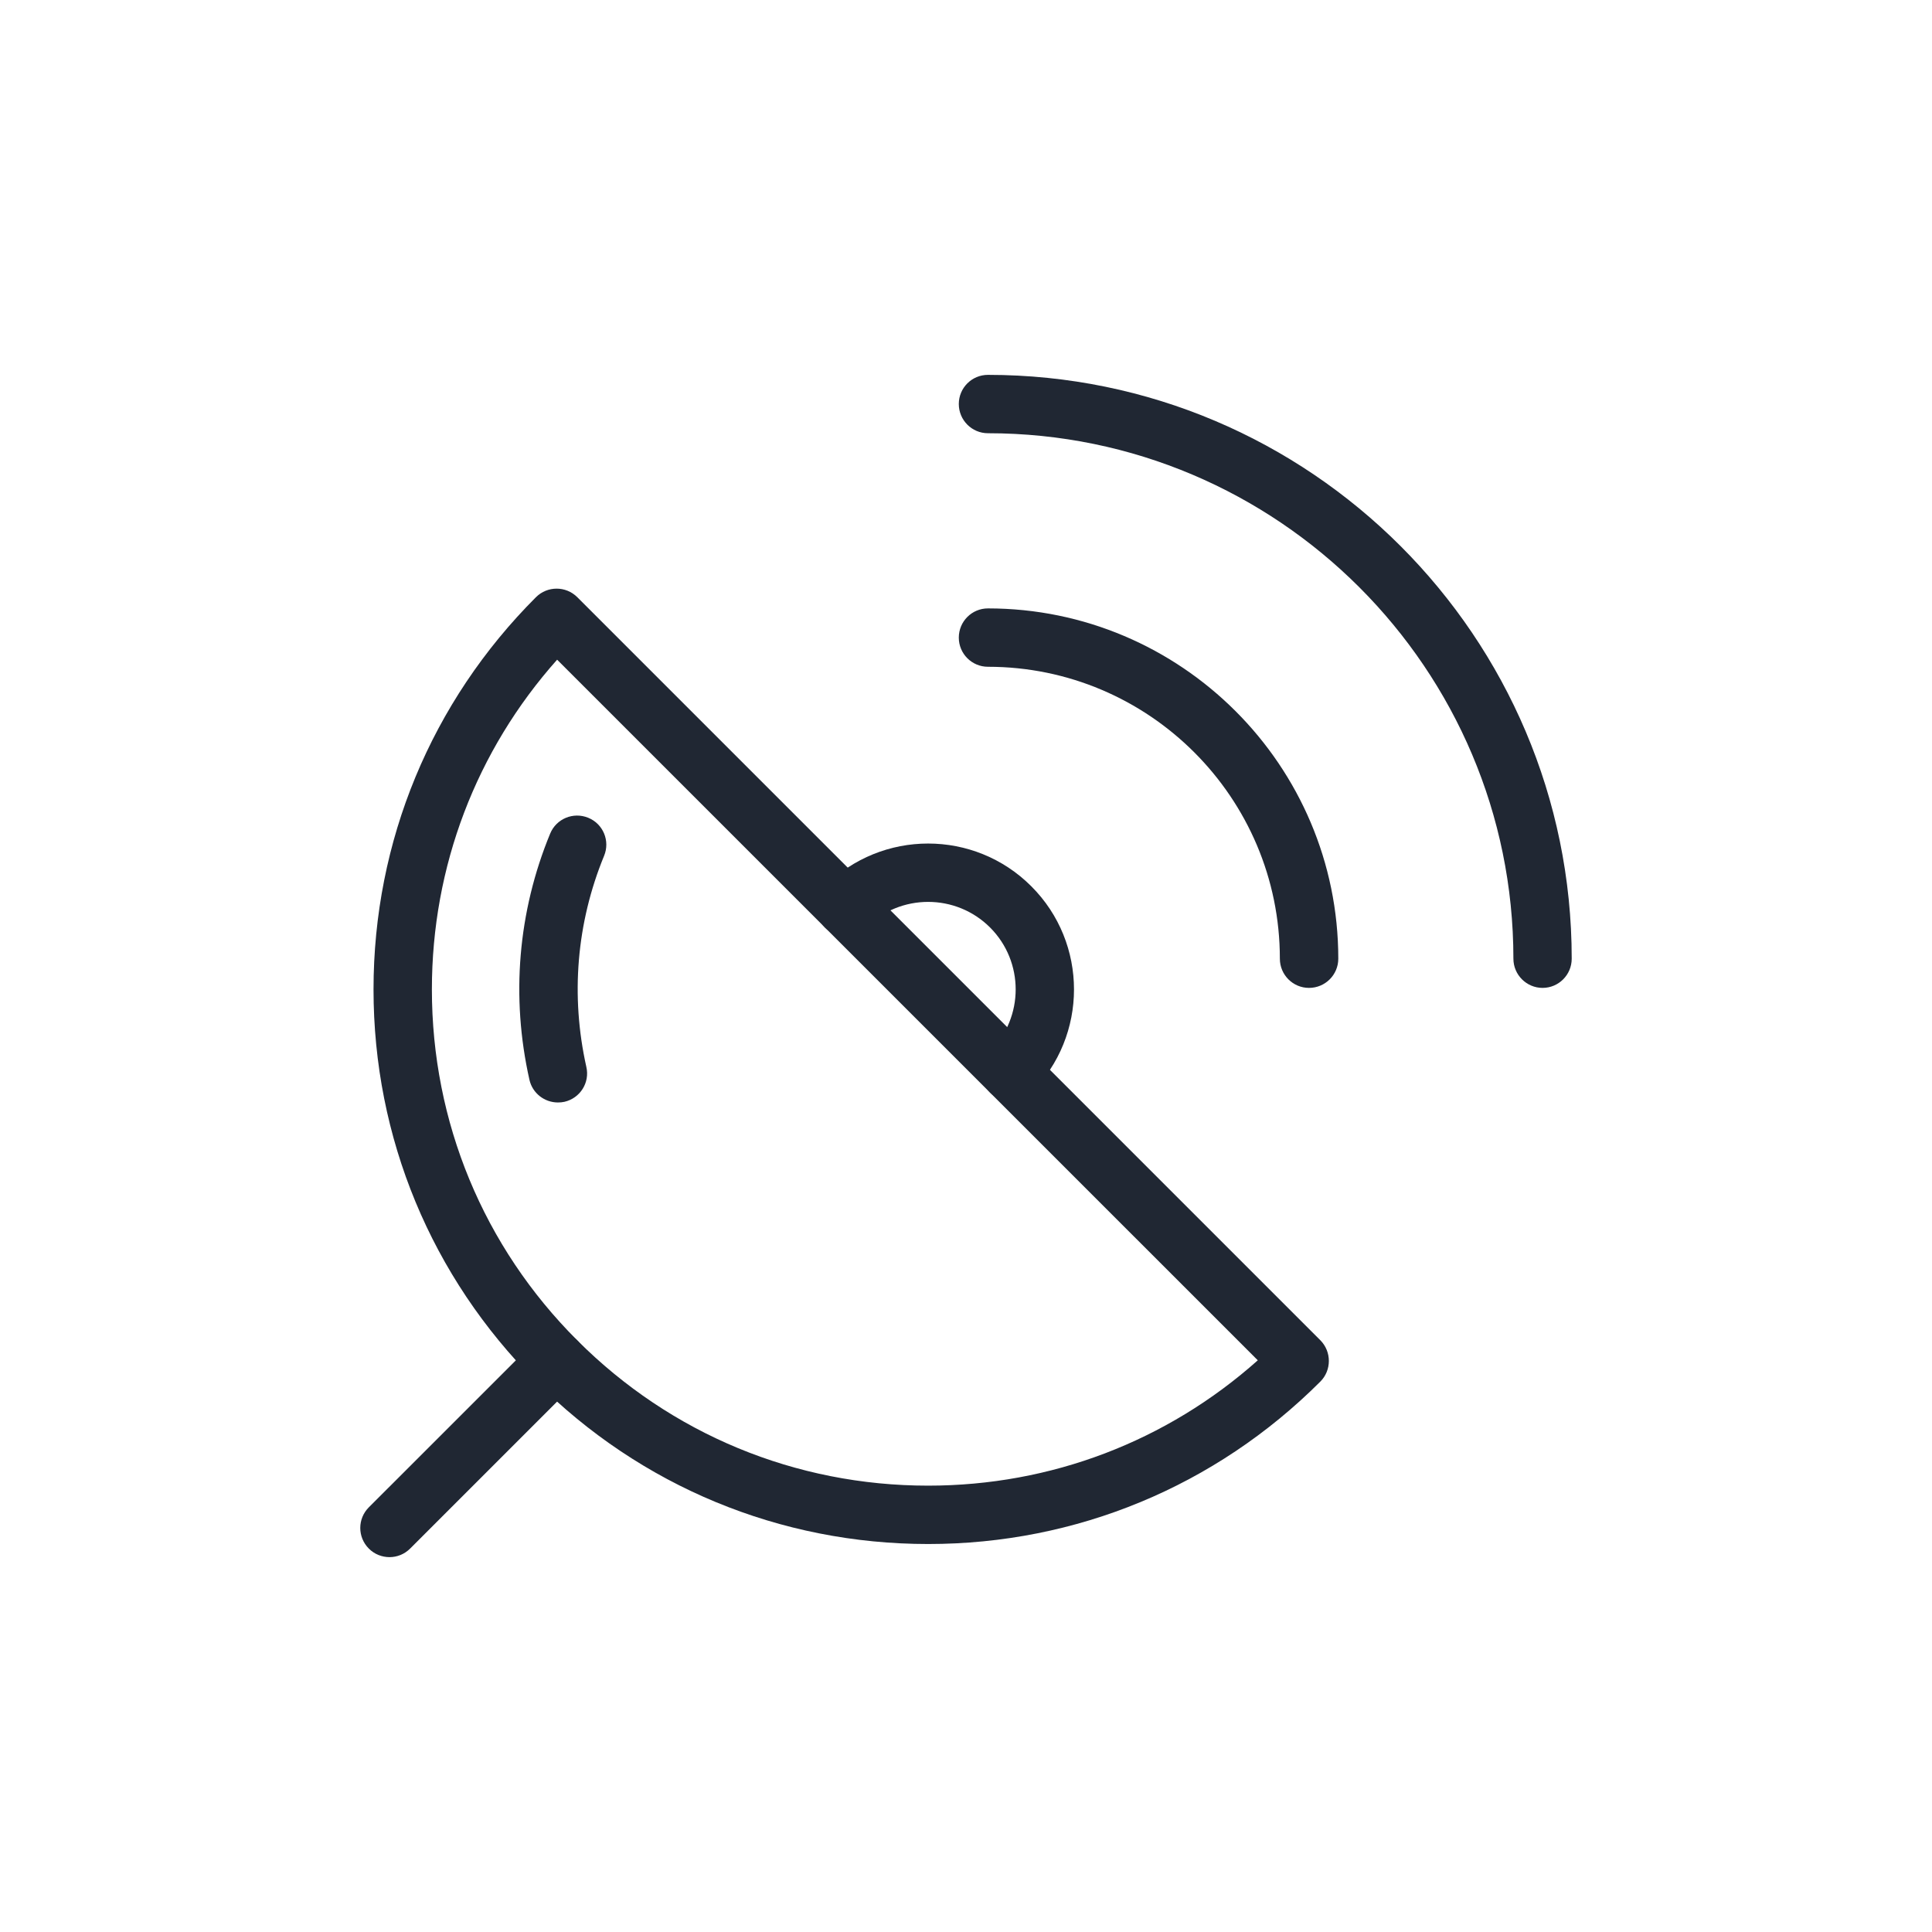 <?xml version="1.0" encoding="utf-8"?>
<!-- Generator: Adobe Illustrator 16.0.0, SVG Export Plug-In . SVG Version: 6.00 Build 0)  -->
<!DOCTYPE svg PUBLIC "-//W3C//DTD SVG 1.1//EN" "http://www.w3.org/Graphics/SVG/1.1/DTD/svg11.dtd">
<svg version="1.1" id="Layer_1" xmlns="http://www.w3.org/2000/svg" xmlns:xlink="http://www.w3.org/1999/xlink" x="0px" y="0px"
	 width="33px" height="33px" viewBox="0 0 33 33" enable-background="new 0 0 33 33" xml:space="preserve">
<g>
	<path fill="#202733" d="M15.854,26.373c-2.531,0-4.91-0.985-6.699-2.775c-1.789-1.789-2.775-4.167-2.775-6.698
		c0-2.532,0.986-4.911,2.775-6.7c0.195-0.194,0.51-0.194,0.705,0l12.693,12.693c0.193,0.195,0.193,0.511,0,0.705
		C20.762,25.388,18.383,26.373,15.854,26.373 M9.516,11.268c-1.383,1.553-2.139,3.533-2.139,5.632c0,2.264,0.881,4.394,2.482,5.993
		c1.6,1.602,3.729,2.483,5.994,2.483c2.098,0,4.078-0.757,5.631-2.141L9.516,11.268z"/>
	<path fill="#202733" d="M17.264,18.809c-0.127,0-0.256-0.05-0.352-0.146c-0.197-0.195-0.197-0.51,0-0.706
		c0.582-0.583,0.582-1.531,0-2.114c-0.584-0.584-1.533-0.584-2.119,0c-0.191,0.193-0.508,0.193-0.703,0
		c-0.193-0.195-0.193-0.511,0-0.705c0.973-0.973,2.553-0.973,3.525,0c0.973,0.971,0.973,2.554,0,3.525
		C17.518,18.759,17.391,18.809,17.264,18.809"/>
	<path fill="#202733" d="M9.529,18.831c-0.227,0-0.434-0.156-0.486-0.388c-0.318-1.413-0.197-2.867,0.354-4.204
		c0.105-0.255,0.395-0.375,0.65-0.271c0.256,0.104,0.377,0.396,0.271,0.651c-0.471,1.146-0.574,2.392-0.303,3.604
		c0.063,0.27-0.107,0.536-0.375,0.597C9.604,18.828,9.566,18.831,9.529,18.831"/>
	<path fill="#202733" d="M6.654,26.597c-0.129,0-0.258-0.049-0.354-0.146c-0.195-0.195-0.195-0.51,0-0.705l2.854-2.853
		c0.195-0.195,0.51-0.195,0.705,0c0.195,0.194,0.195,0.51,0,0.704l-2.854,2.854C6.908,26.548,6.781,26.597,6.654,26.597"/>
	<path fill="#202733" d="M22.359,16.874c-0.275,0-0.498-0.223-0.498-0.499c0-2.75-2.236-4.986-4.986-4.986
		c-0.275,0-0.498-0.223-0.498-0.498c0-0.276,0.223-0.499,0.498-0.499c3.299,0,5.984,2.685,5.984,5.983
		C22.859,16.651,22.635,16.874,22.359,16.874"/>
	<path fill="#202733" d="M26.348,16.874c-0.273,0-0.498-0.223-0.498-0.499c0-4.949-4.025-8.975-8.975-8.975
		c-0.275,0-0.498-0.224-0.498-0.499c0-0.276,0.223-0.498,0.498-0.498c5.498,0,9.971,4.473,9.971,9.972
		C26.846,16.651,26.623,16.874,26.348,16.874"/>
</g>
</svg>
